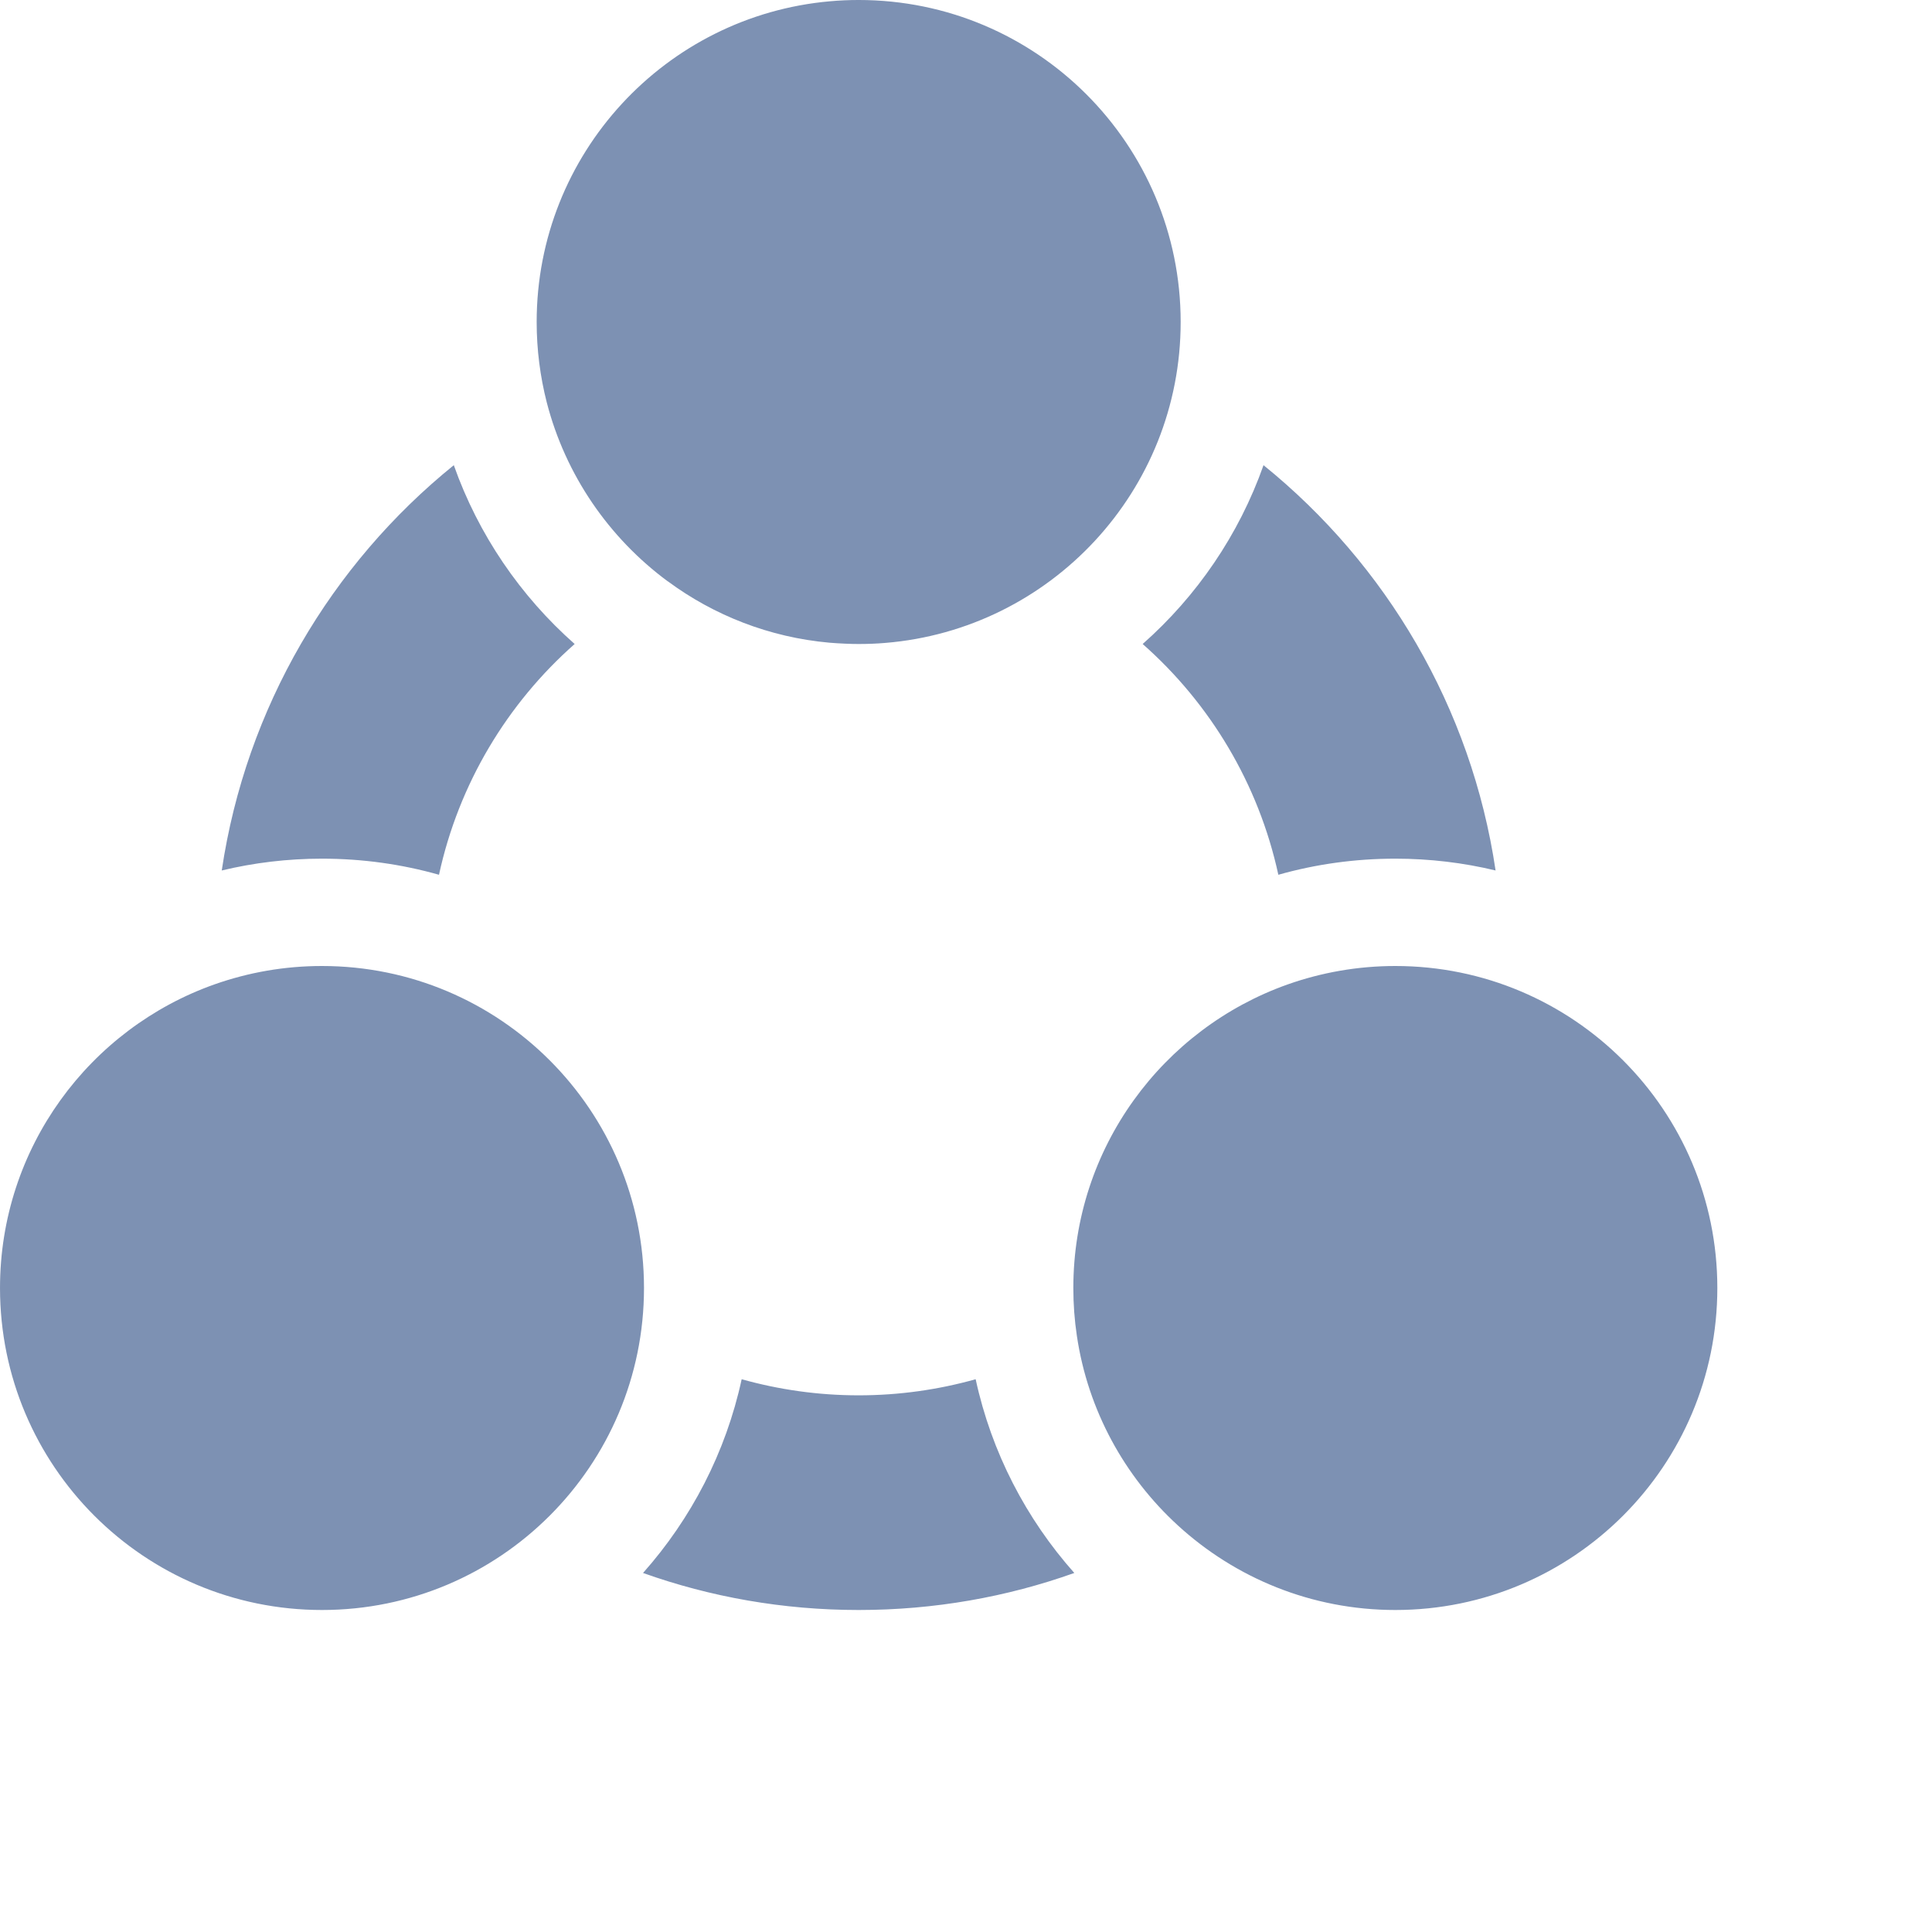 <svg height="18" width="18" viewBox="0 0 18 18" xmlns="http://www.w3.org/2000/svg">
  <title>sharedConfig</title>
  <g>
    <path fill-rule="evenodd" clip-rule="evenodd" d="M9.09 12.85C8.744 12.947 8.378 13 8 13C7.622 13 7.256 12.947 6.91 12.85C6.762 13.533 6.439 14.151 5.991 14.655C6.619 14.879 7.296 15 8 15C8.705 15 9.381 14.879 10.009 14.655C9.561 14.151 9.238 13.533 9.09 12.85ZM13 15C12.219 15 11.508 14.701 10.974 14.212C10.974 14.212 10.974 14.212 10.974 14.212C10.479 13.759 10.136 13.141 10.033 12.446C10.033 12.446 10.033 12.446 10.033 12.446C10.011 12.3 10 12.151 10 12C10 10.695 10.833 9.585 11.996 9.172C11.996 9.172 11.996 9.172 11.996 9.172C12.31 9.061 12.648 9 13 9C14.657 9 16 10.343 16 12C16 13.657 14.657 15 13 15ZM11.91 8.15C12.256 8.052 12.622 8 13 8C13.322 8 13.635 8.038 13.934 8.11C13.709 6.591 12.913 5.257 11.772 4.334C11.543 4.982 11.151 5.554 10.646 6C11.274 6.554 11.726 7.302 11.91 8.15ZM2.066 8.11C2.365 8.038 2.678 8 3 8C3.378 8 3.744 8.052 4.09 8.15C4.274 7.302 4.726 6.554 5.354 6C4.849 5.554 4.457 4.982 4.228 4.334C3.087 5.257 2.292 6.591 2.066 8.11ZM6 12C6 13.657 4.657 15 3 15C1.343 15 7.92724e-05 13.657 7.94172e-05 12C7.95315e-05 10.693 0.836 9.581 2.002 9.17L2.002 9.17C2.315 9.06 2.65 9 3 9C4.657 9 6 10.343 6 12ZM8 -6.26882e-05C7.909 -5.98351e-05 7.82 0.004 7.731 0.012C6.2 0.148 5 1.434 5 3C5 3.259 5.033 3.51 5.094 3.749L5.094 3.749C5.269 4.427 5.674 5.012 6.221 5.416L6.222 5.416C6.651 5.733 7.168 5.938 7.729 5.988C7.778 5.992 7.827 5.995 7.876 5.997C7.917 5.999 7.958 6 8 6C8.083 6 8.166 5.997 8.247 5.99C9.788 5.864 11 4.574 11 3C11 1.343 9.657 -6.25434e-05 8 -6.26882e-05Z" fill="#7d91b3">
    </path>
  </g>
</svg>
